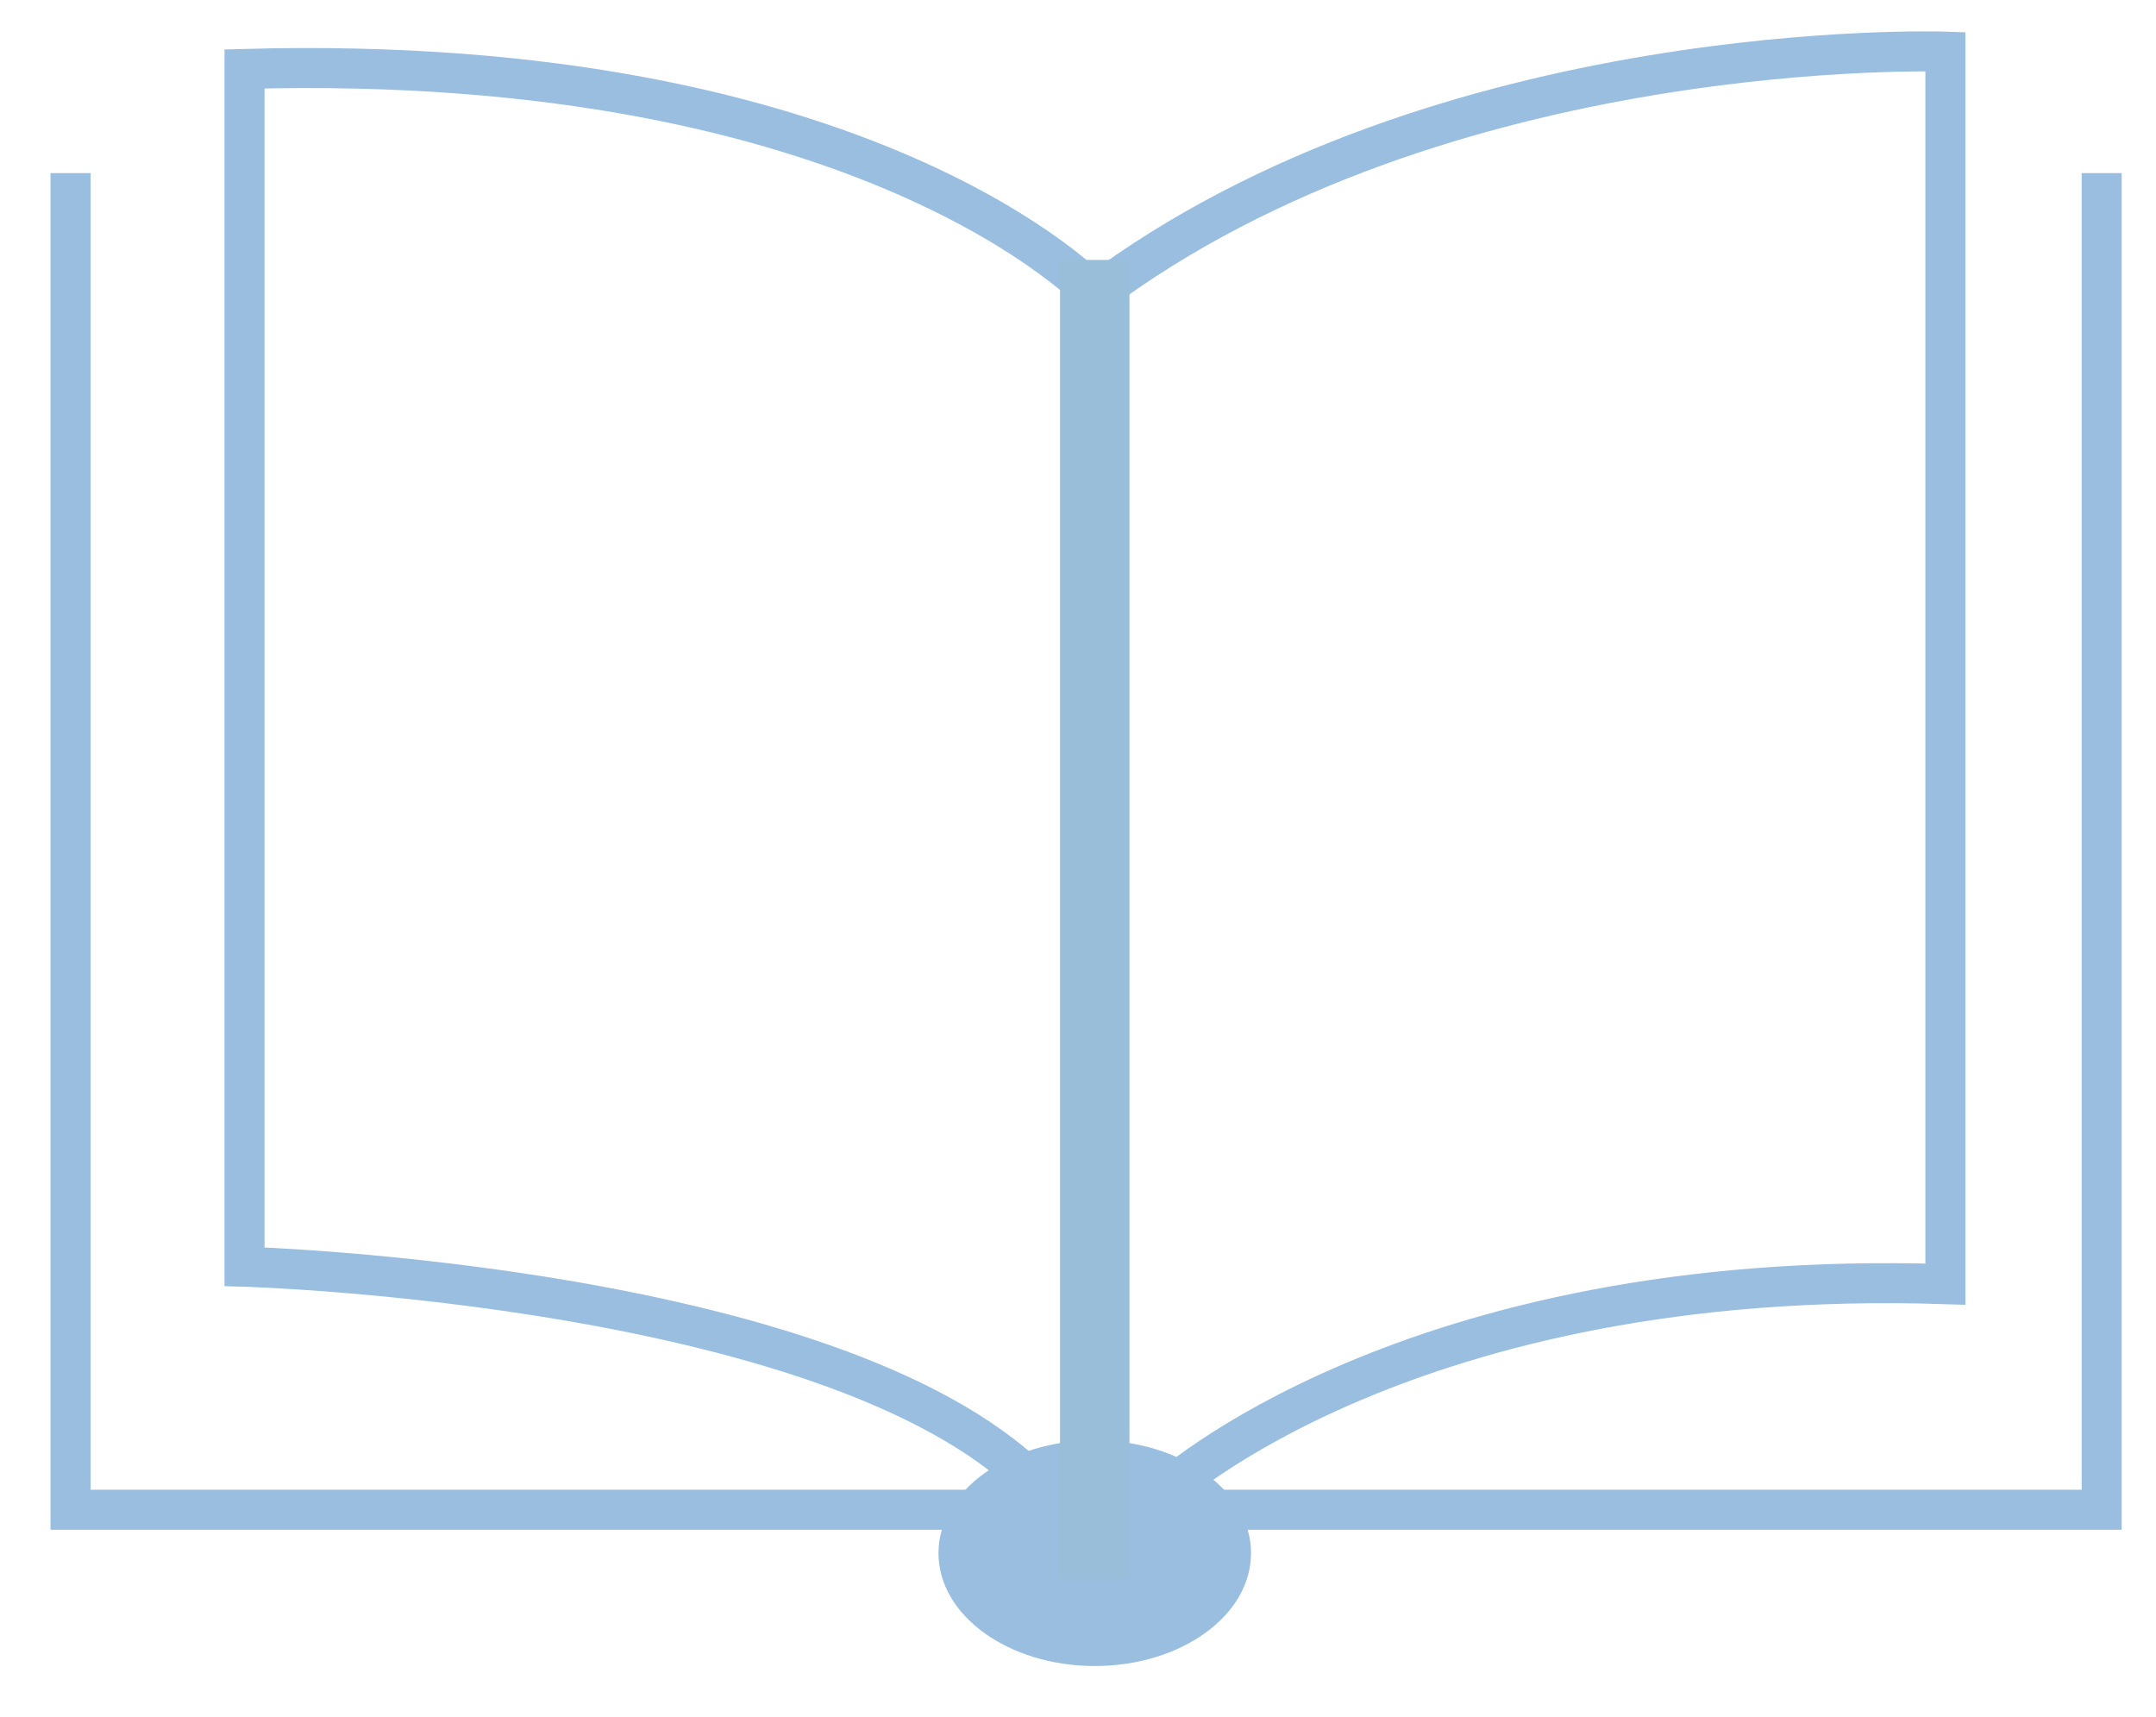 <svg id="Capa_1" data-name="Capa 1" xmlns="http://www.w3.org/2000/svg" viewBox="0 0 215.49 171.65"><defs><style>.cls-1{fill:none;stroke:#99bedf;stroke-miterlimit:10;stroke-width:4px;}.cls-2{fill:#99bedf;}.cls-3{fill:#98bed9;}</style></defs><title>formaciones-sso</title><polyline class="cls-1" points="7.05 17.3 7.05 150.9 210.06 150.9 210.06 17.3"/><ellipse class="cls-2" cx="109.42" cy="155.24" rx="15.62" ry="11.28"/><path class="cls-1" d="M116.36,149.17s24.29-22.56,78.08-20.82V5.16s-50.32-1.74-85,24.29c0,0-22.55-24.29-85-22.56V126.61s60.72,1.74,79.81,22.56"/><rect class="cls-3" x="105.95" y="25.98" width="6.94" height="131.86"/></svg>